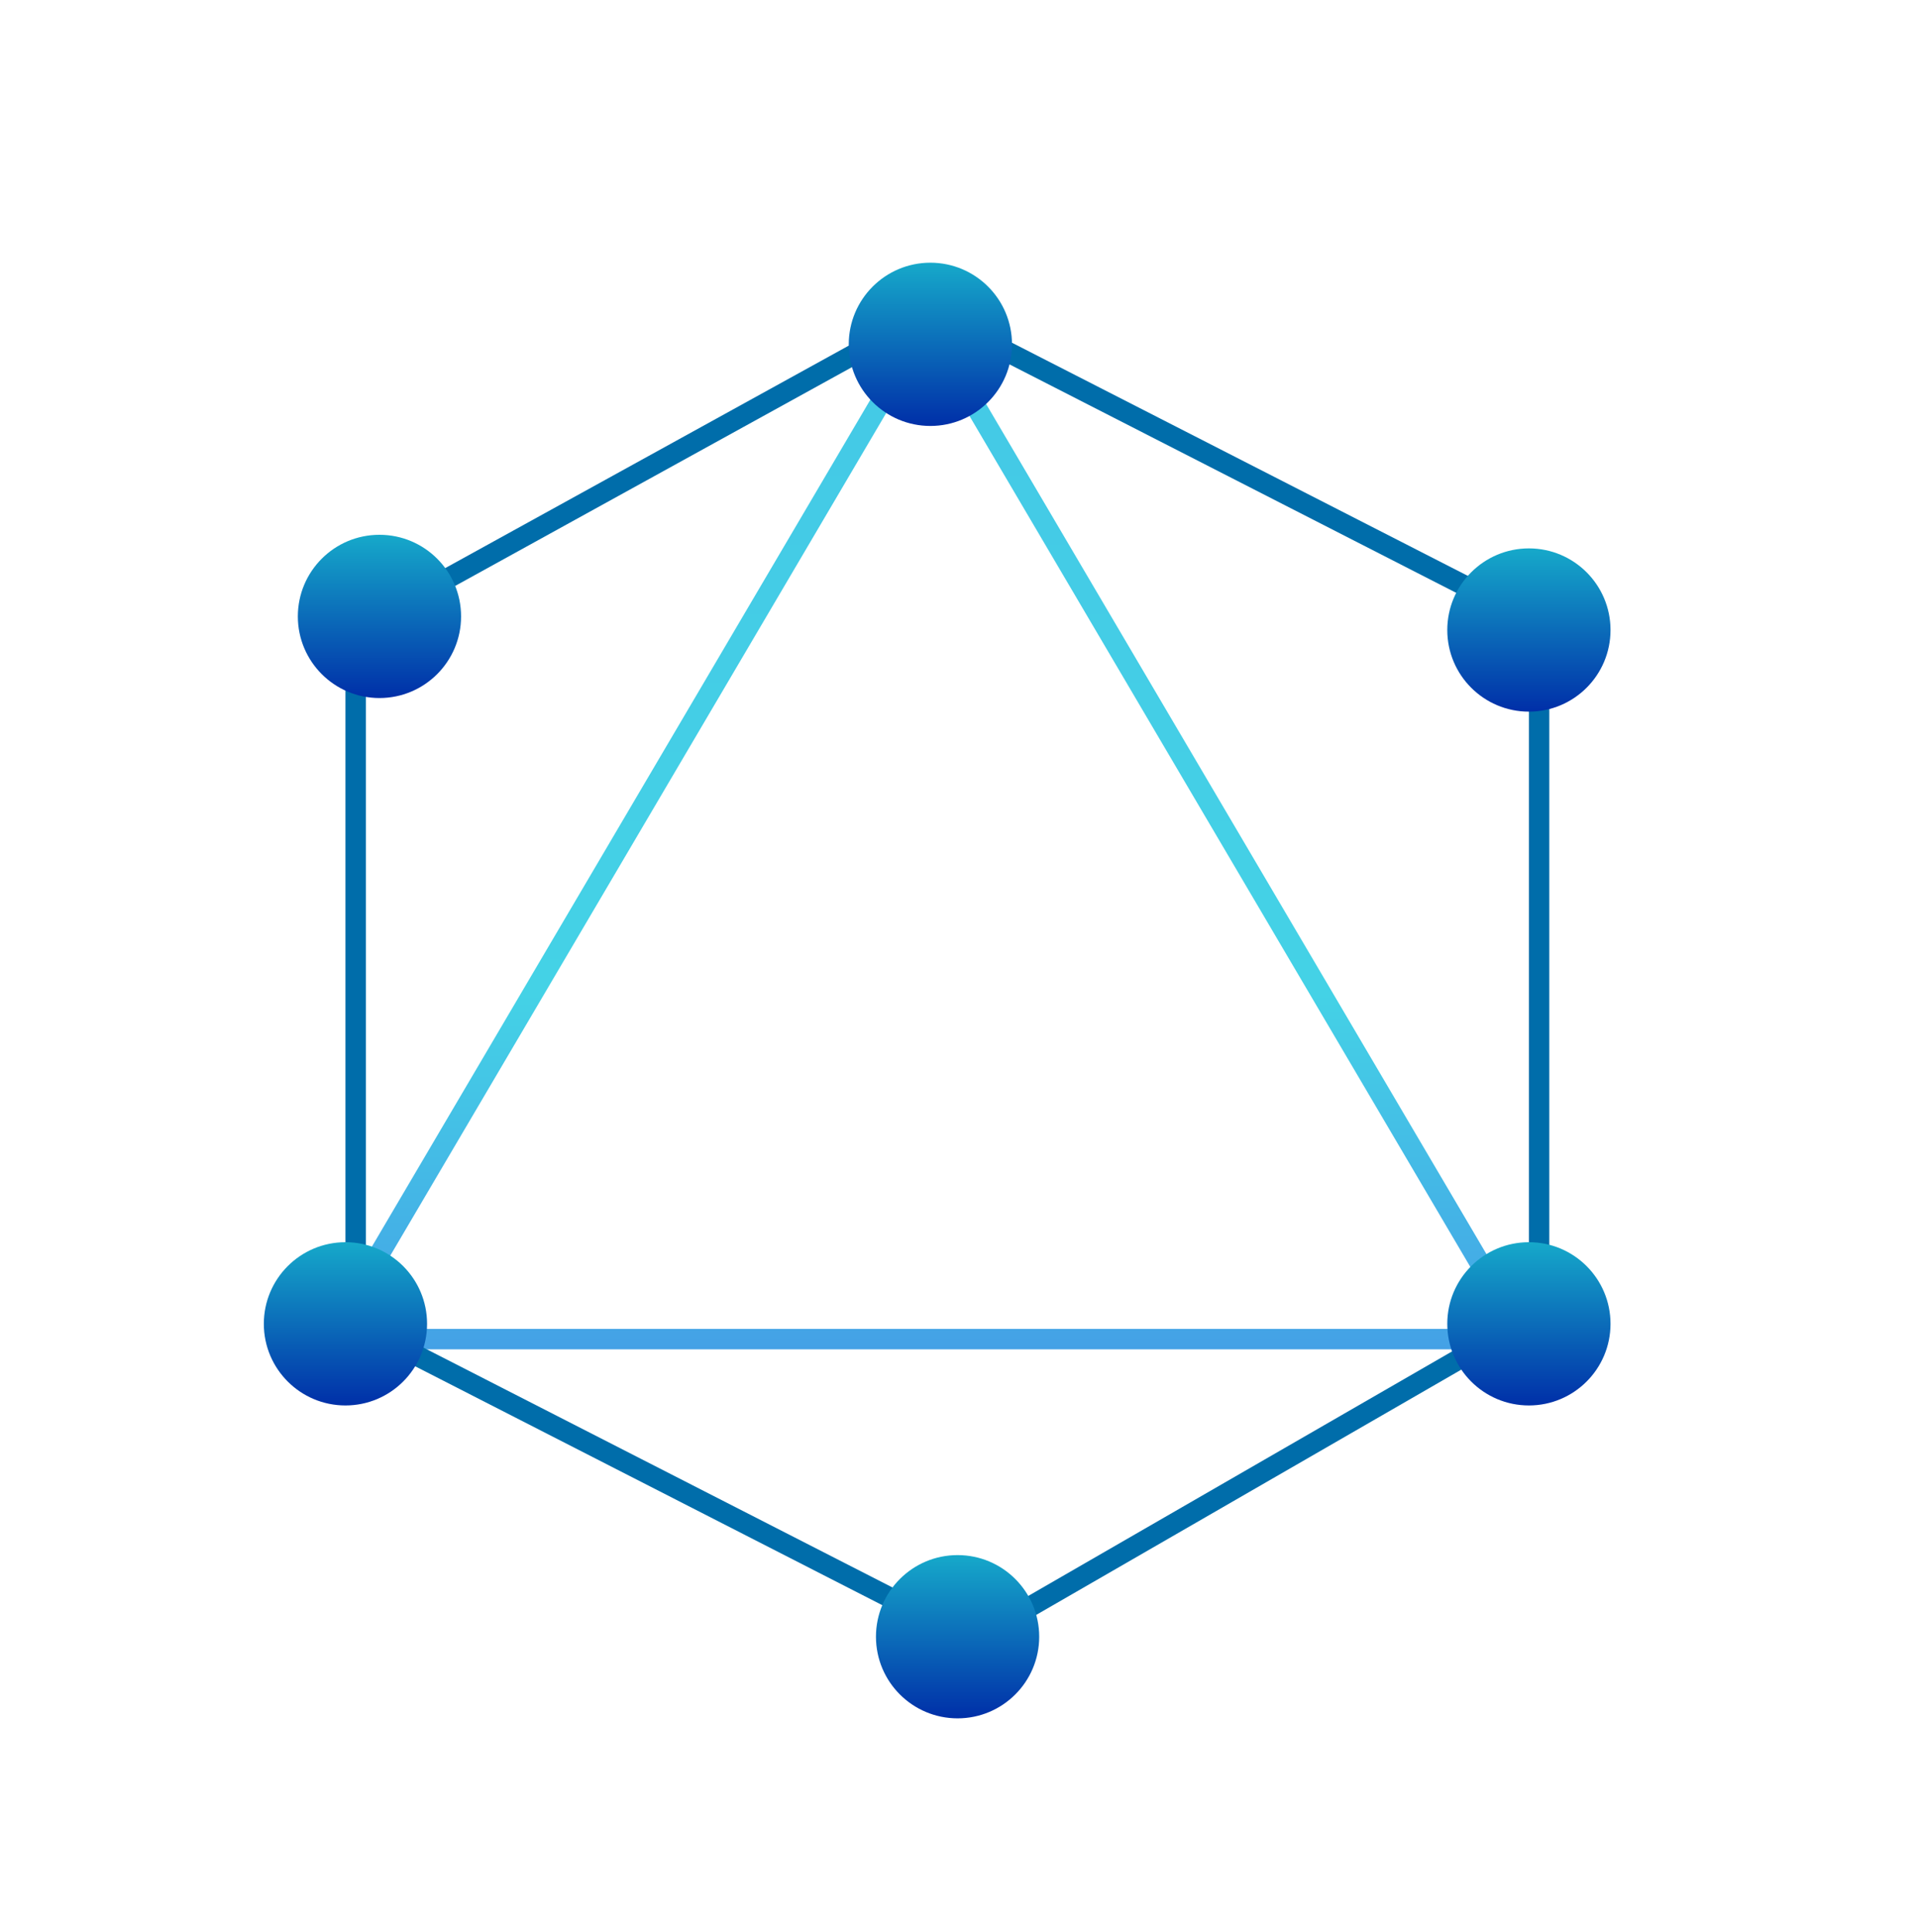 <svg width="282" height="284" viewBox="0 0 282 284" fill="none" xmlns="http://www.w3.org/2000/svg">
<path d="M136.722 48.31L223.724 196.117C223.92 196.451 223.679 196.871 223.293 196.871H49.289C48.903 196.871 48.662 196.451 48.858 196.117L135.86 48.31C136.053 47.982 136.529 47.982 136.722 48.31Z" stroke="url(#paint0_linear_30_35)" stroke-width="3"/>
<line x1="58.067" y1="89.308" x2="136.067" y2="46.307" stroke="#006DAA" stroke-width="3"/>
<line x1="146.041" y1="239.322" x2="224.041" y2="194.322" stroke="#006DAA" stroke-width="3"/>
<line x1="51.474" y1="194.286" x2="139.474" y2="239.286" stroke="#006DAA" stroke-width="3"/>
<line x1="137.474" y1="46.285" x2="225.474" y2="91.286" stroke="#006DAA" stroke-width="3"/>
<line x1="226.291" y1="92.621" x2="226.291" y2="194.621" stroke="#006DAA" stroke-width="3"/>
<line x1="52.291" y1="90.621" x2="52.291" y2="192.621" stroke="#006DAA" stroke-width="3"/>
<circle cx="136.791" cy="50.621" r="12" fill="url(#paint1_linear_30_35)"/>
<circle cx="55.791" cy="90.621" r="12" fill="url(#paint2_linear_30_35)"/>
<circle cx="50.791" cy="194.621" r="12" fill="url(#paint3_linear_30_35)"/>
<circle cx="224.791" cy="92.621" r="12" fill="url(#paint4_linear_30_35)"/>
<circle cx="224.791" cy="194.621" r="12" fill="url(#paint5_linear_30_35)"/>
<circle cx="140.791" cy="240.621" r="12" fill="url(#paint6_linear_30_35)"/>
<defs>
<linearGradient id="paint0_linear_30_35" x1="136.291" y1="44.621" x2="136.291" y2="249.621" gradientUnits="userSpaceOnUse">
<stop stop-color="#44C8E6"/>
<stop offset="0.495" stop-color="#44D2E6"/>
<stop offset="1" stop-color="#4471E6"/>
</linearGradient>
<linearGradient id="paint1_linear_30_35" x1="136.791" y1="38.621" x2="136.791" y2="62.621" gradientUnits="userSpaceOnUse">
<stop stop-color="#16A9CA"/>
<stop offset="1" stop-color="#002FA8"/>
</linearGradient>
<linearGradient id="paint2_linear_30_35" x1="55.791" y1="78.621" x2="55.791" y2="102.621" gradientUnits="userSpaceOnUse">
<stop stop-color="#16A9CA"/>
<stop offset="1" stop-color="#002FA8"/>
</linearGradient>
<linearGradient id="paint3_linear_30_35" x1="50.791" y1="182.621" x2="50.791" y2="206.621" gradientUnits="userSpaceOnUse">
<stop stop-color="#16A9CA"/>
<stop offset="1" stop-color="#002FA8"/>
</linearGradient>
<linearGradient id="paint4_linear_30_35" x1="224.791" y1="80.621" x2="224.791" y2="104.621" gradientUnits="userSpaceOnUse">
<stop stop-color="#16A9CA"/>
<stop offset="1" stop-color="#002FA8"/>
</linearGradient>
<linearGradient id="paint5_linear_30_35" x1="224.791" y1="182.621" x2="224.791" y2="206.621" gradientUnits="userSpaceOnUse">
<stop stop-color="#16A9CA"/>
<stop offset="1" stop-color="#002FA8"/>
</linearGradient>
<linearGradient id="paint6_linear_30_35" x1="140.791" y1="228.621" x2="140.791" y2="252.621" gradientUnits="userSpaceOnUse">
<stop stop-color="#16A9CA"/>
<stop offset="1" stop-color="#002FA8"/>
</linearGradient>
</defs>
</svg>
